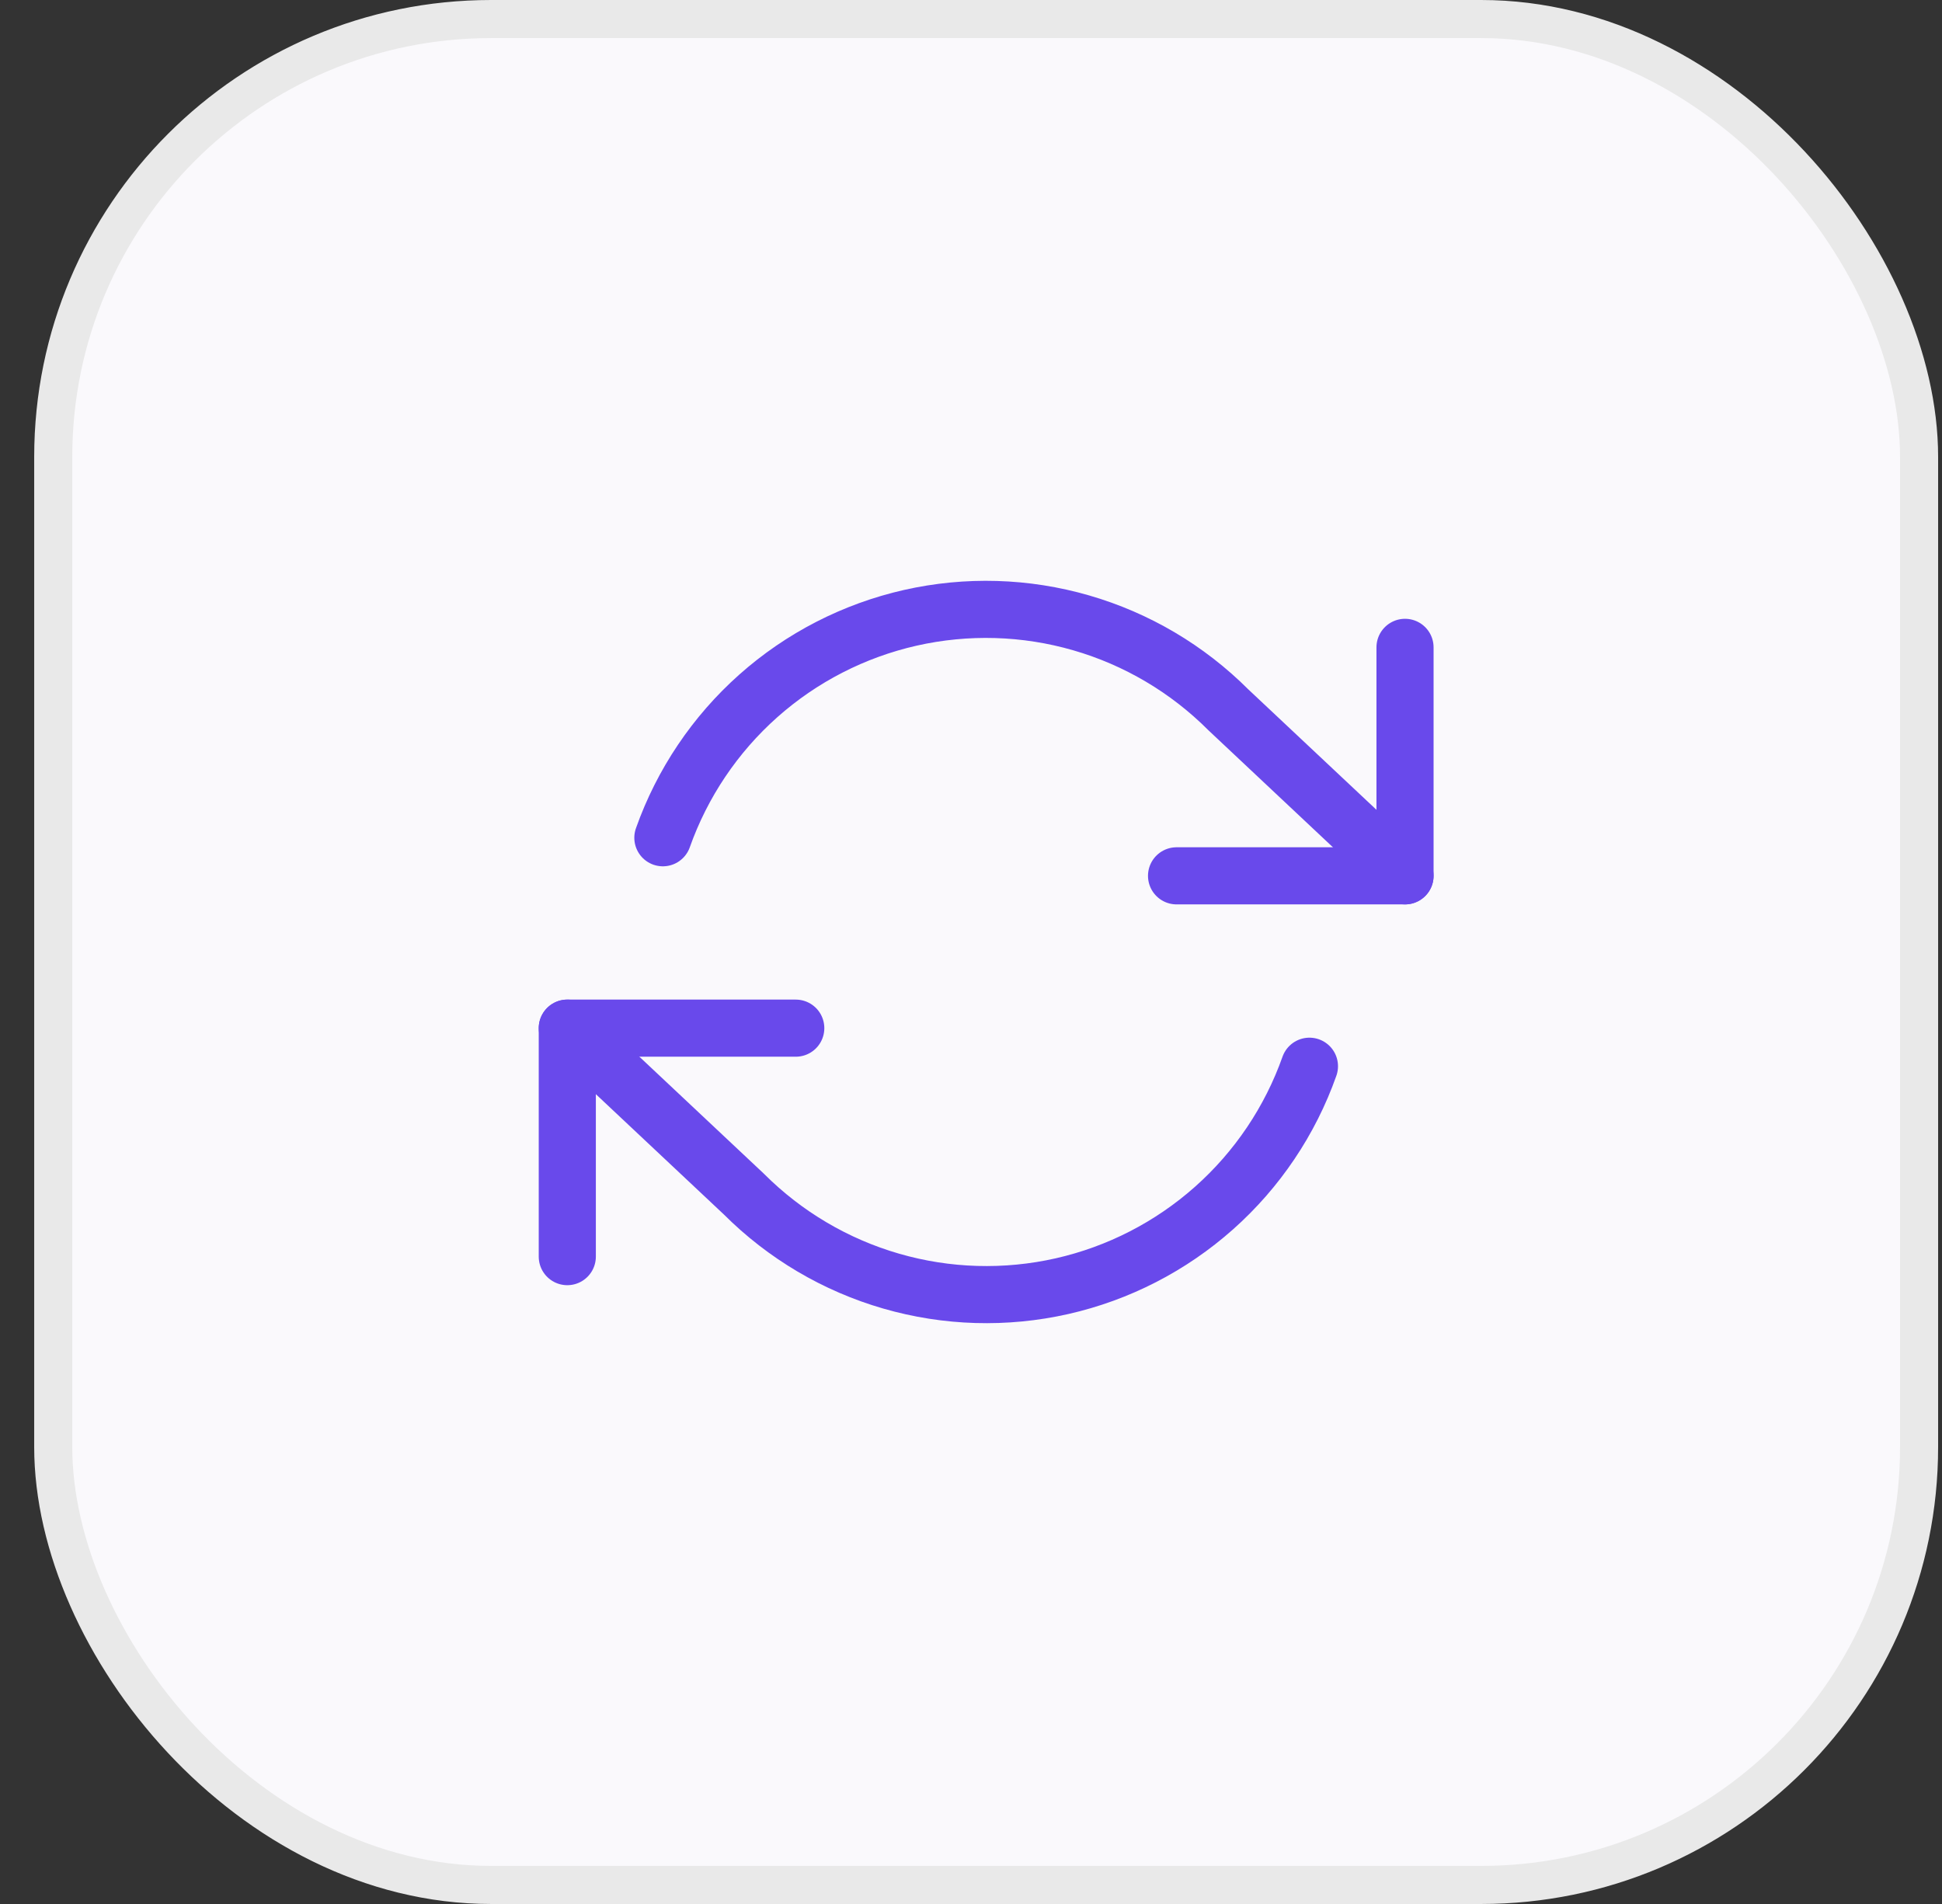 <svg width="51" height="50" viewBox="0 0 51 50" fill="none" xmlns="http://www.w3.org/2000/svg">
<rect x="0" y="0" width="51" height="50" fill="#333333" stroke="none"/>
<rect x="1.398" y="0.5" width="49" height="49" rx="11.5" fill="#FAF9FC"/>
<rect x="1.398" y="0.5" width="49" height="49" rx="11.5" stroke="#E9E9E9"/>
<g clip-path="url(#clip0_294_2052)">
<path d="M36.898 17V23H30.898" stroke="#6949EB" stroke-width="1.5" stroke-linecap="round" stroke-linejoin="round"/>
<path d="M14.898 33V27H20.898" stroke="#6949EB" stroke-width="1.5" stroke-linecap="round" stroke-linejoin="round"/>
<path d="M17.408 22C17.916 20.567 18.778 19.285 19.914 18.275C21.05 17.265 22.424 16.56 23.907 16.224C25.39 15.889 26.933 15.934 28.394 16.357C29.854 16.779 31.184 17.565 32.258 18.64L36.898 23M14.898 27L19.538 31.36C20.613 32.435 21.943 33.221 23.403 33.643C24.864 34.066 26.407 34.111 27.89 33.776C29.373 33.44 30.747 32.734 31.883 31.724C33.019 30.715 33.881 29.433 34.388 28" stroke="#6949EB" stroke-width="1.5" stroke-linecap="round" stroke-linejoin="round"/>
</g>
<defs>
<clipPath id="clip0_294_2052">
<rect width="24" height="24" fill="white" transform="translate(13.898 13)"/>
</clipPath>
</defs>
</svg>
